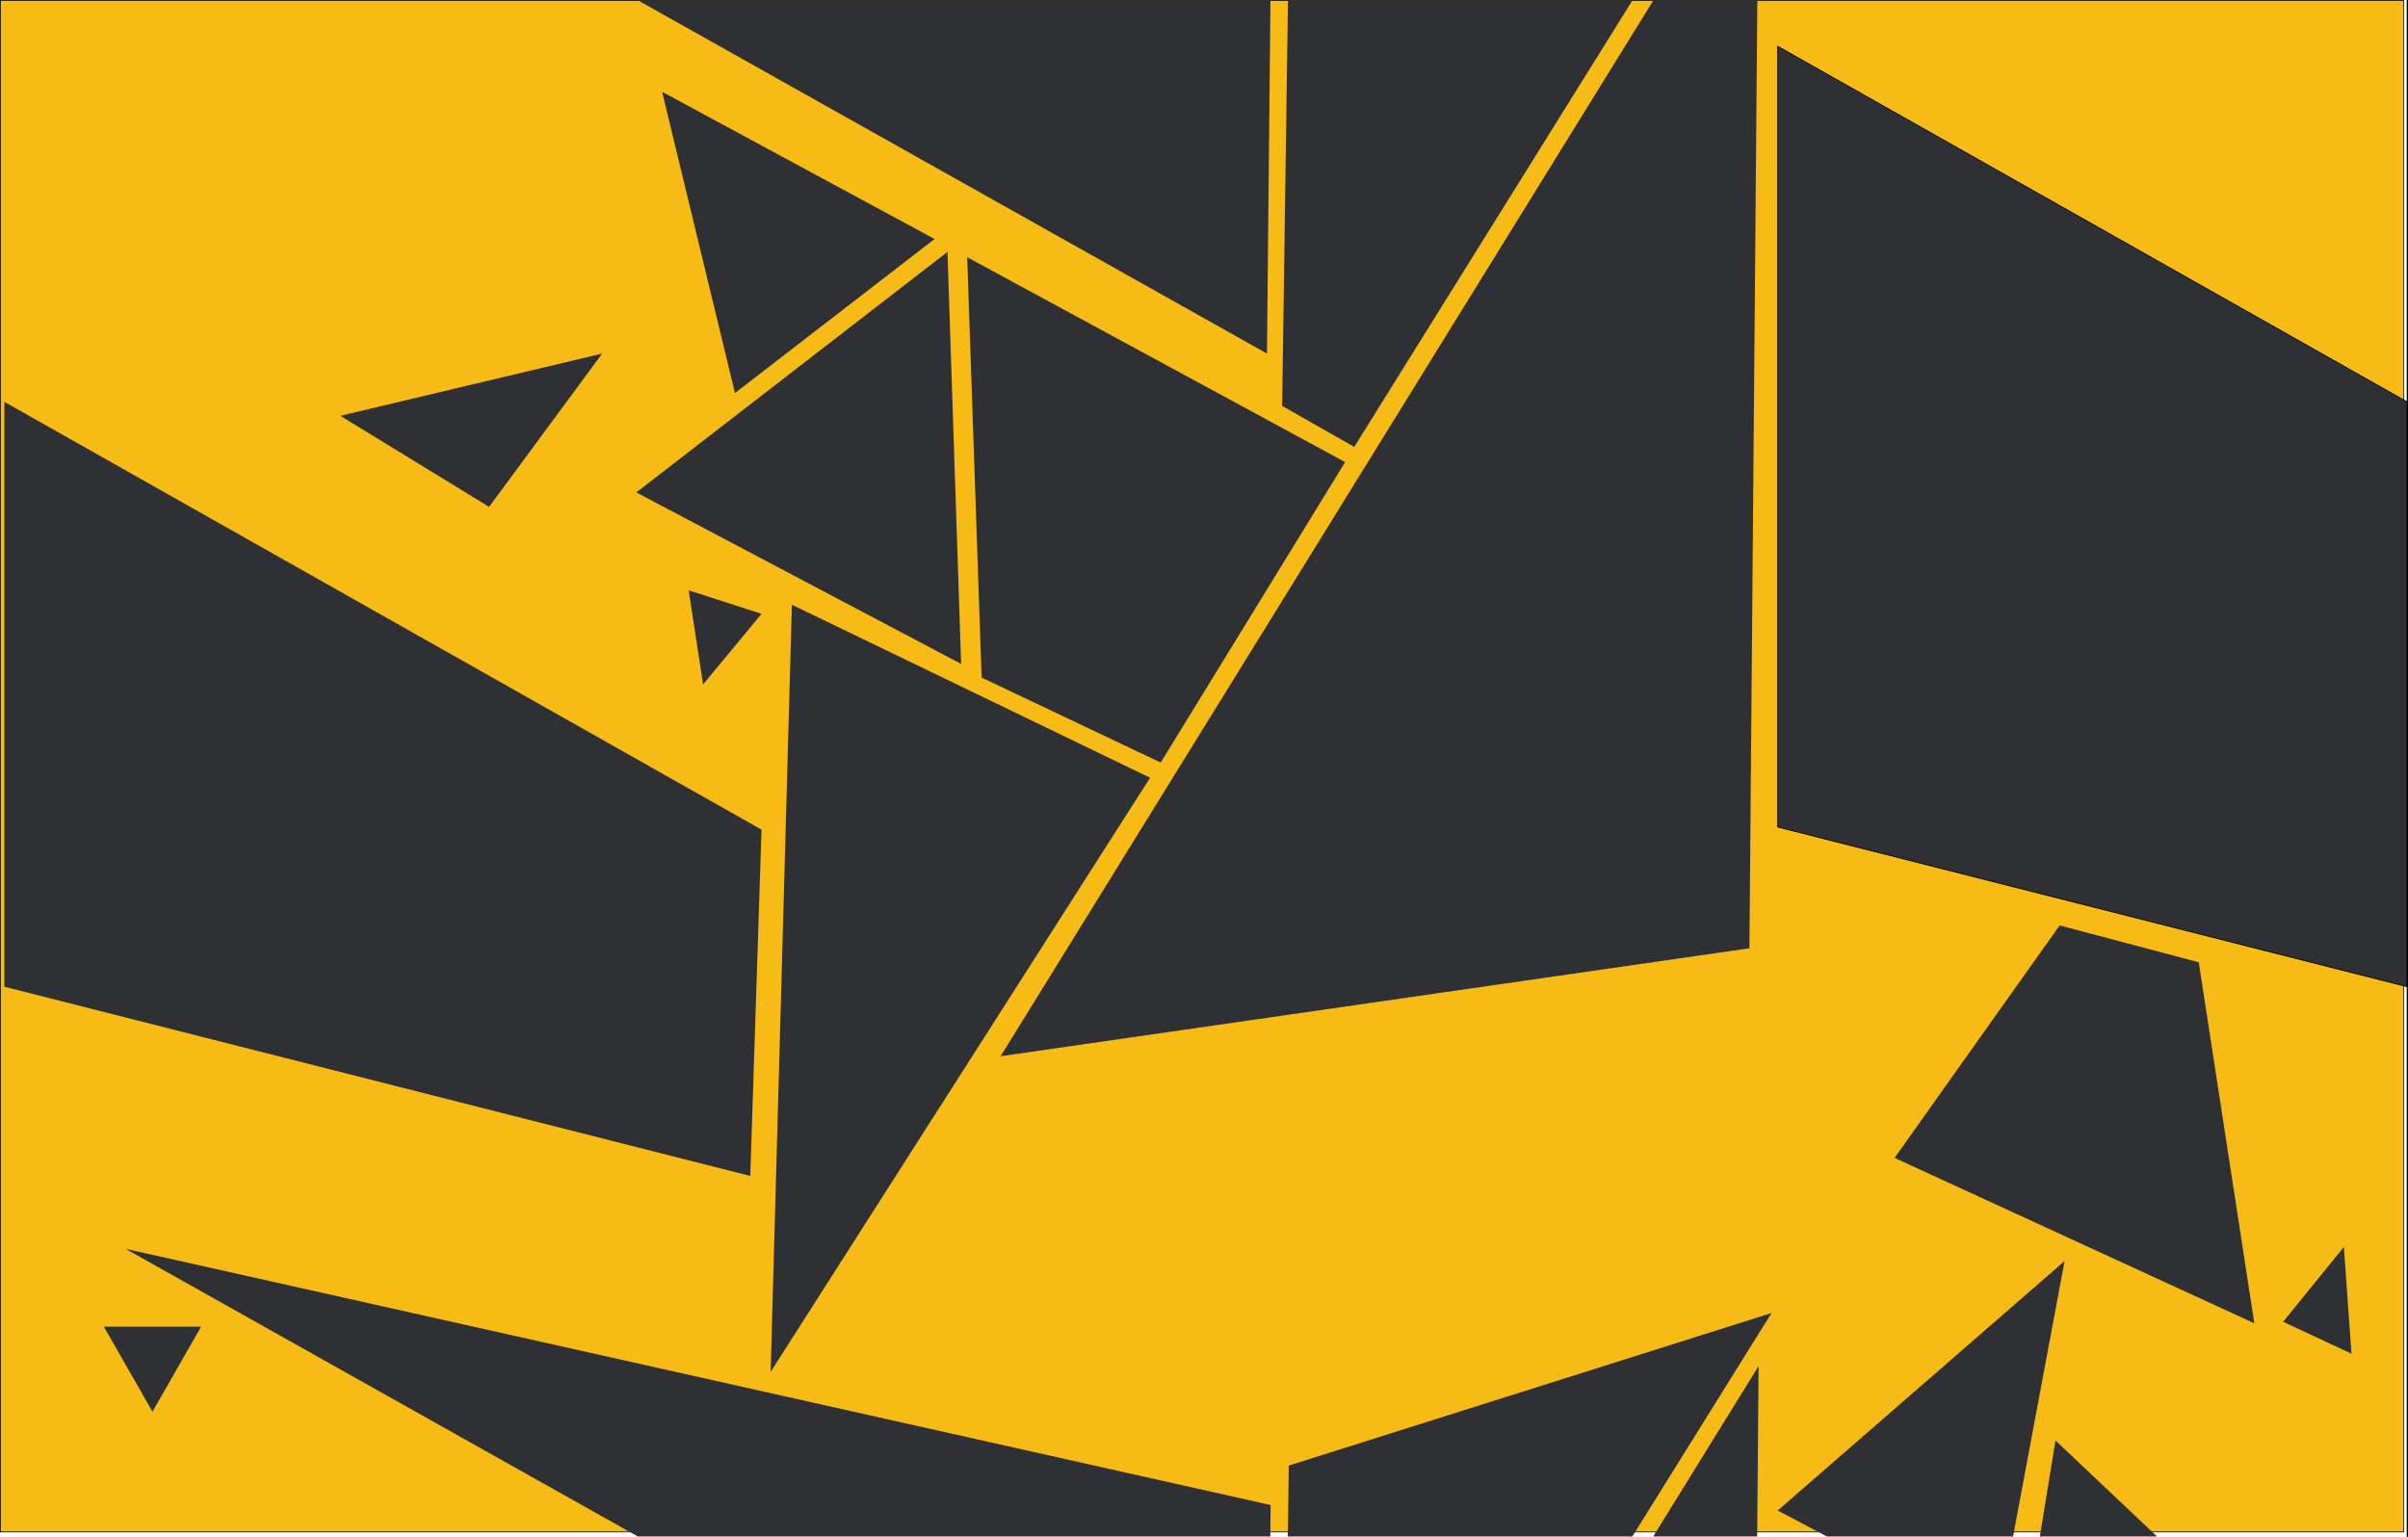 <?xml version="1.0" encoding="UTF-8"?><svg id="a" xmlns="http://www.w3.org/2000/svg" width="1119.35mm" height="714.5mm" viewBox="0 0 3172.95 2025.35"><defs><style>.b{fill:none;}.b,.c{stroke-width:0px;}.c,.d{fill:#2f3034;}.d,.e,.f{stroke:#000;stroke-miterlimit:10;}.e{fill:red;}.f{fill:#f7bb16;}</style></defs><rect class="f" x=".5" y=".5" width="3166.67" height="2018.45"/><polygon class="b" points="1696.91 2024.97 1696.91 2024.85 1673.84 2024.85 1673.84 2024.97 1696.91 2024.97"/><polygon class="b" points="2687.84 2024.97 2687.85 2024.85 2652.55 2024.85 2652.53 2024.97 2687.84 2024.97"/><polygon class="b" points="2178.37 2024.97 2178.44 2024.85 2150.87 2024.85 2150.8 2024.97 2178.37 2024.97"/><polygon class="b" points="2407.3 2024.97 2407.08 2024.85 2315.38 2024.85 2315.38 2024.97 2407.3 2024.97"/><polygon class="c" points="3008.45 1741.98 3098.45 1783.98 3088.45 1643.36 3008.45 1741.98"/><polygon class="c" points="2652.53 2024.97 2652.55 2024.85 2407.08 2024.85 2407.3 2024.97 2652.53 2024.97"/><polygon class="c" points="2720.45 1661.98 2342.45 1990.67 2407.08 2024.85 2652.55 2024.85 2720.45 1661.98"/><polygon class="c" points="2687.84 2024.97 2842.31 2024.97 2842.19 2024.85 2687.85 2024.85 2687.84 2024.97"/><polygon class="c" points="2687.85 2024.85 2842.19 2024.85 2708.45 1898.48 2687.85 2024.85"/><polygon class="c" points="2713.91 1219.61 2496.45 1525.98 2970.45 1743.98 2897.25 1268.19 2713.91 1219.61"/><polygon class="c" points="644.45 667.98 793.45 465.98 448.45 547.98 644.45 667.98"/><polygon class="c" points="926.45 901.98 1003.45 808.98 907.45 777.98 926.45 901.98"/><polygon class="c" points="1231.45 314.98 872.45 120.98 968.45 517.98 1231.45 314.98"/><polygon class="c" points="1248.45 331.98 838.45 648.98 1266.45 874.98 1248.45 331.98"/><polygon class="c" points="1529.45 1004.98 1772.45 608.98 1274.45 338.98 1293.45 892.98 1529.45 1004.98"/><polygon class="c" points="1043.45 796.98 1015.45 1807.98 1515.45 1024.98 1043.45 796.98"/><polygon class="c" points="1674.04 .5 840.7 .5 1669.45 465.98 1674.04 .5"/><polygon class="c" points="1784.45 588.98 2151 .5 1697.11 .5 1689.45 534.98 1784.45 588.98"/><polygon class="c" points="2305.16 1249.72 2315.58 .5 2178.57 .5 1318.45 1392 2305.16 1249.72"/><polygon class="c" points="1003.45 1093.39 5.78 529.62 5.78 1300.41 988.61 1549.79 1003.45 1093.39"/><polygon class="e" points="3171.78 1300.41 3171.78 2024.85 3172.45 2024.85 3172.45 1300.58 3171.78 1300.41"/><polygon class="e" points="3172.45 530 3172.45 .5 3171.78 .5 3171.78 529.62 3172.45 530"/><polygon class="d" points="2342.45 60.98 2342.45 1089.98 3171.78 1300.41 3171.78 529.62 2342.45 60.98"/><polygon class="d" points="3171.78 1300.41 3172.45 1300.58 3172.45 530 3171.78 529.62 3171.78 1300.41"/><polygon class="c" points="1673.84 2024.85 840.3 2024.85 840.51 2024.97 1673.84 2024.97 1673.84 2024.85"/><polygon class="c" points="1674.25 1983.45 165.48 1645.83 840.3 2024.85 1673.84 2024.85 1674.25 1983.45"/><polygon class="c" points="2150.8 2024.97 2150.87 2024.85 1696.91 2024.85 1696.91 2024.97 2150.8 2024.97"/><polygon class="c" points="2334.25 1730.45 1698.25 1931.45 1696.91 2024.85 2150.87 2024.85 2334.25 1730.45"/><polygon class="c" points="2315.38 2024.97 2315.38 2024.85 2178.44 2024.85 2178.37 2024.97 2315.38 2024.97"/><polygon class="c" points="2317.25 1800.28 2178.44 2024.85 2315.38 2024.85 2317.25 1800.28"/><polygon class="c" points="200.92 1860.45 264.92 1748.45 136.92 1748.45 200.92 1860.45"/></svg>
